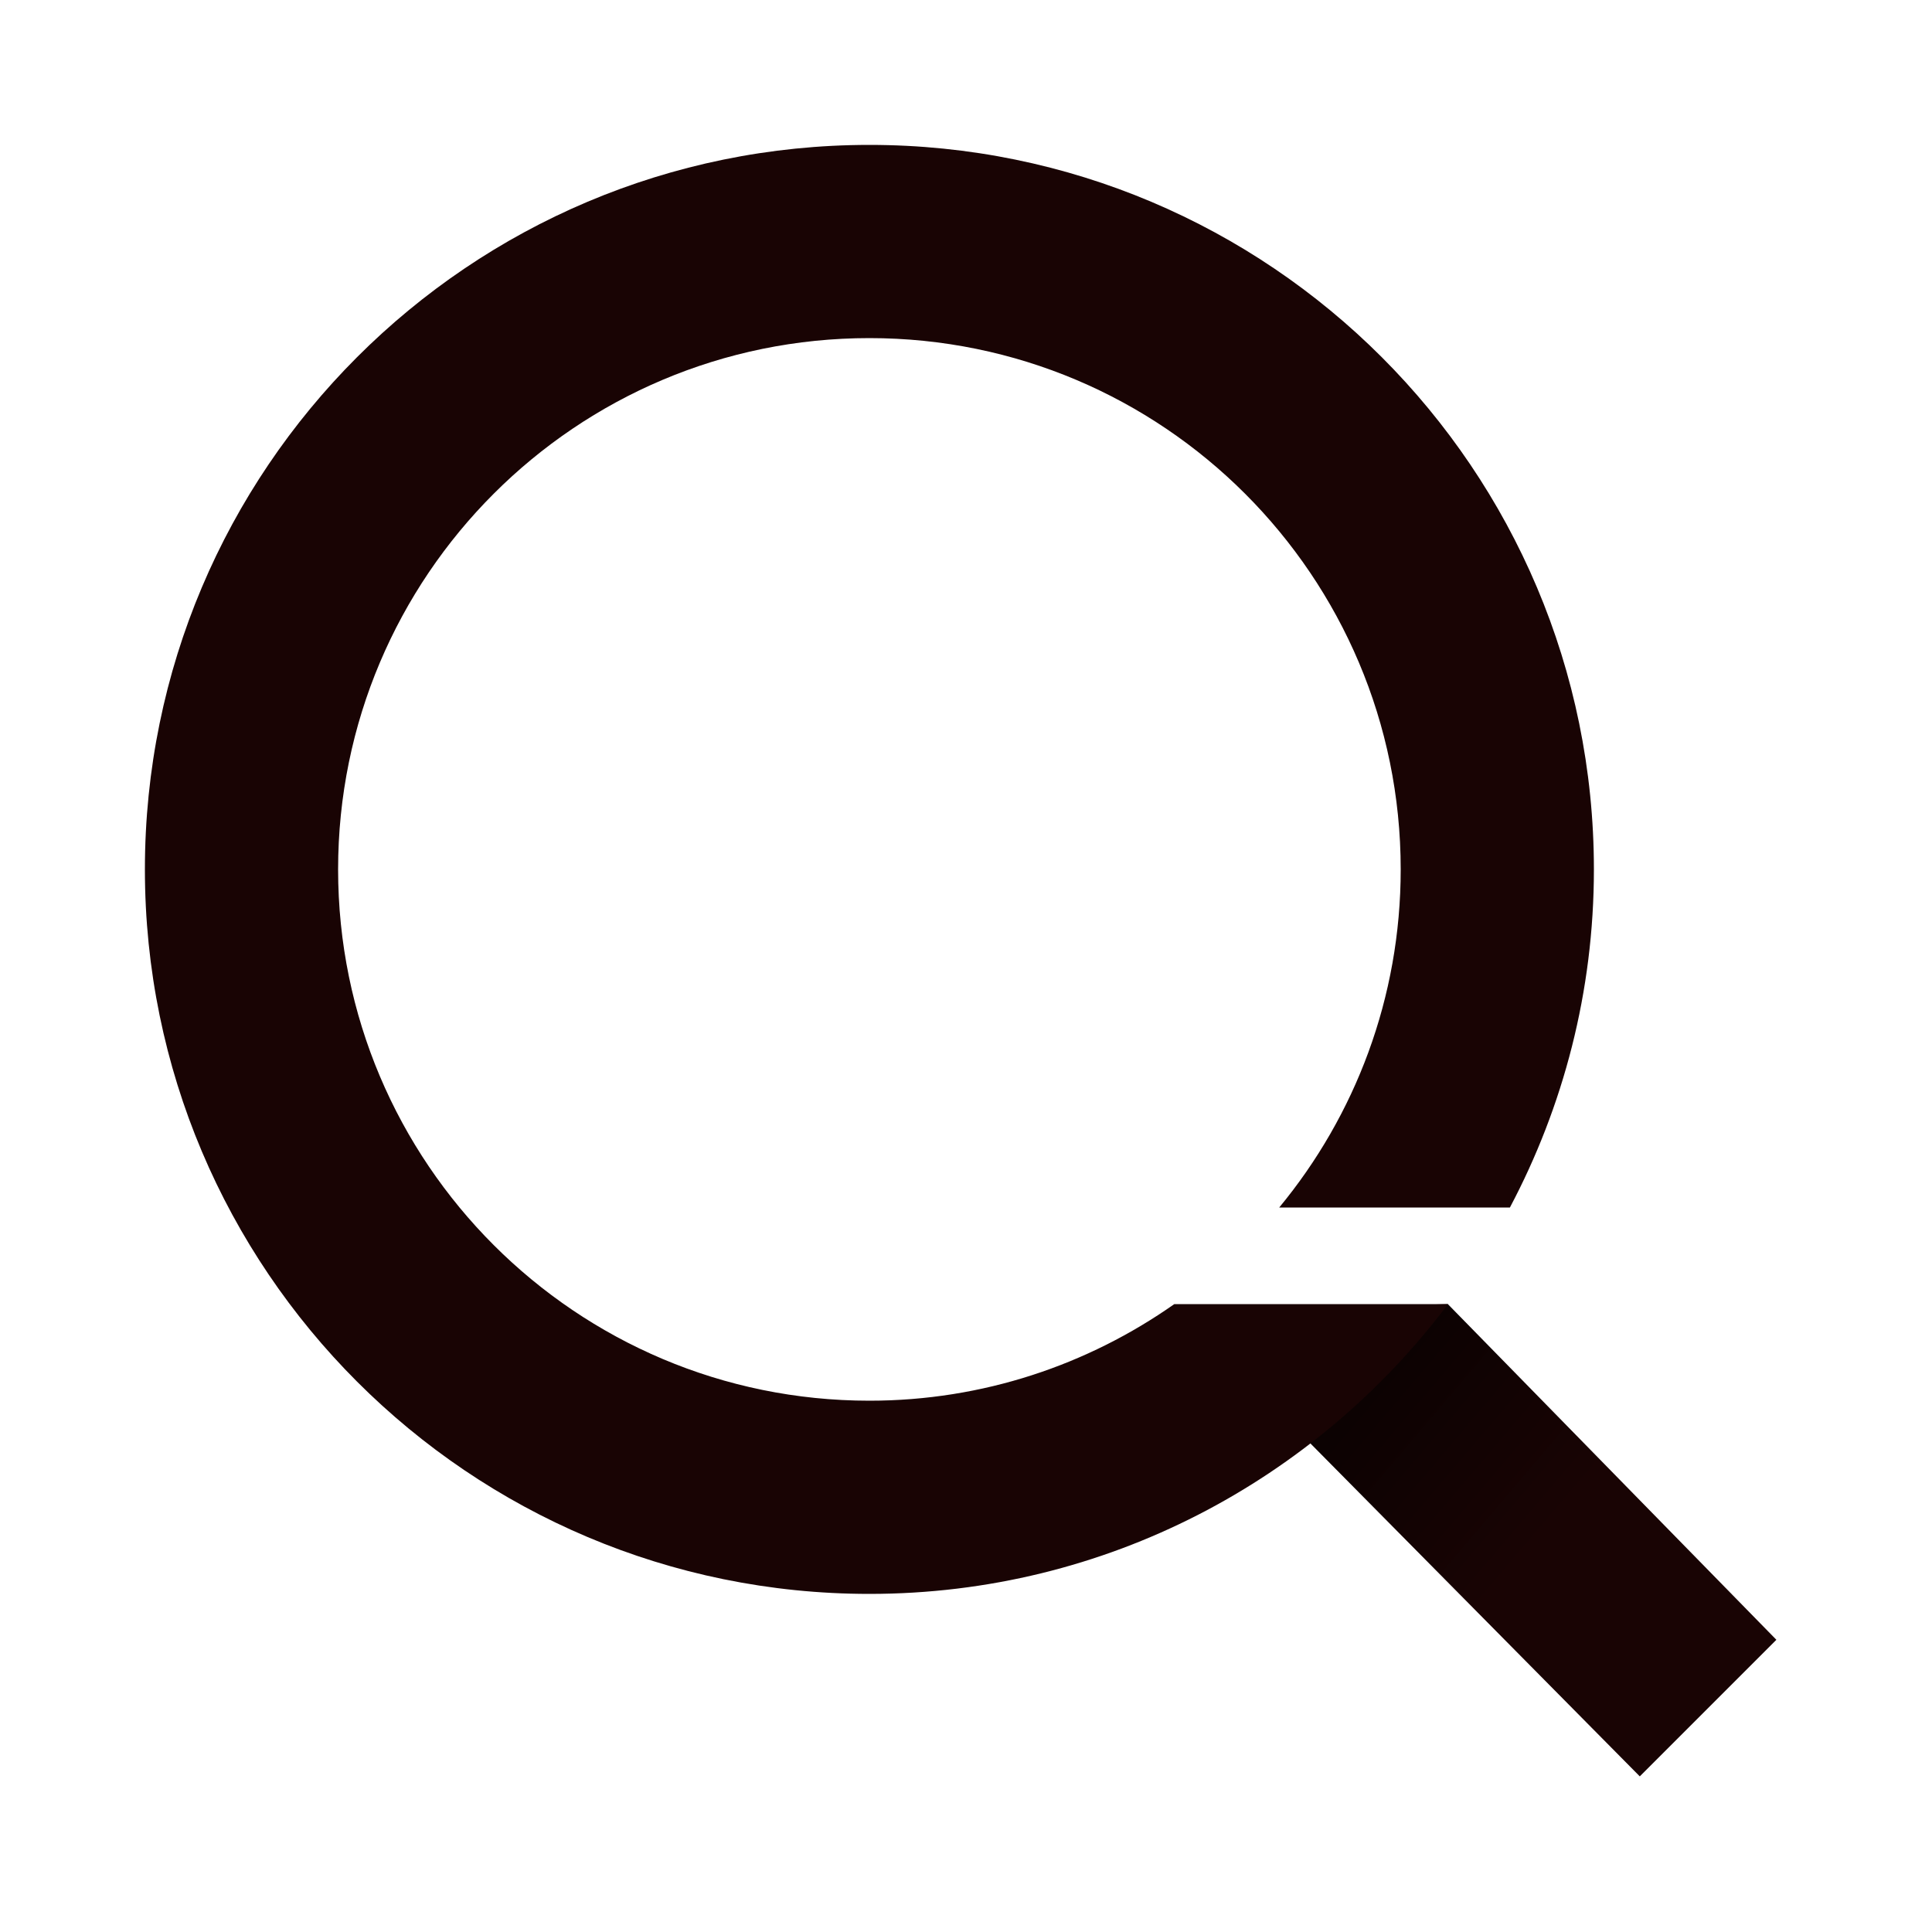 <svg xmlns="http://www.w3.org/2000/svg" x="0px" y="0px" width="100" height="100" viewBox="0,0,256,256">
<defs><linearGradient x1="31.916" y1="31.849" x2="25.088" y2="26.05" gradientUnits="userSpaceOnUse" id="color-1_p8VkXMjDOpcE_gr1"><stop offset="0" stop-color="#190404"></stop><stop offset="0.999" stop-color="#000000"></stop></linearGradient></defs><g fill="none" fill-rule="nonzero" stroke="none" stroke-width="1" stroke-linecap="butt" stroke-linejoin="miter" stroke-miterlimit="10" stroke-dasharray="" stroke-dashoffset="0" font-family="none" font-weight="none" font-size="none" text-anchor="none" style="mix-blend-mode: normal"><g transform="scale(6.4,6.4)"><path d="M29.976,27l-5.525,0.176l9.499,9.602l2.828,-2.828z" fill="url(#color-1_p8VkXMjDOpcE_gr1)"></path><path d="M24.313,27c-1.788,1.256 -3.962,2 -6.313,2c-6.075,0 -11,-4.925 -11,-11c0,-6.075 4.925,-11 11,-11c6.075,0 11,4.925 11,11c0,2.659 -0.944,5.098 -2.515,7h4.776c1.107,-2.091 1.739,-4.47 1.739,-7c0,-8.284 -6.716,-15 -15,-15c-8.284,0 -15,6.716 -15,15c0,8.284 6.716,15 15,15c4.903,0 9.243,-2.363 11.98,-6z" fill="#190404"></path></g></g>
</svg>